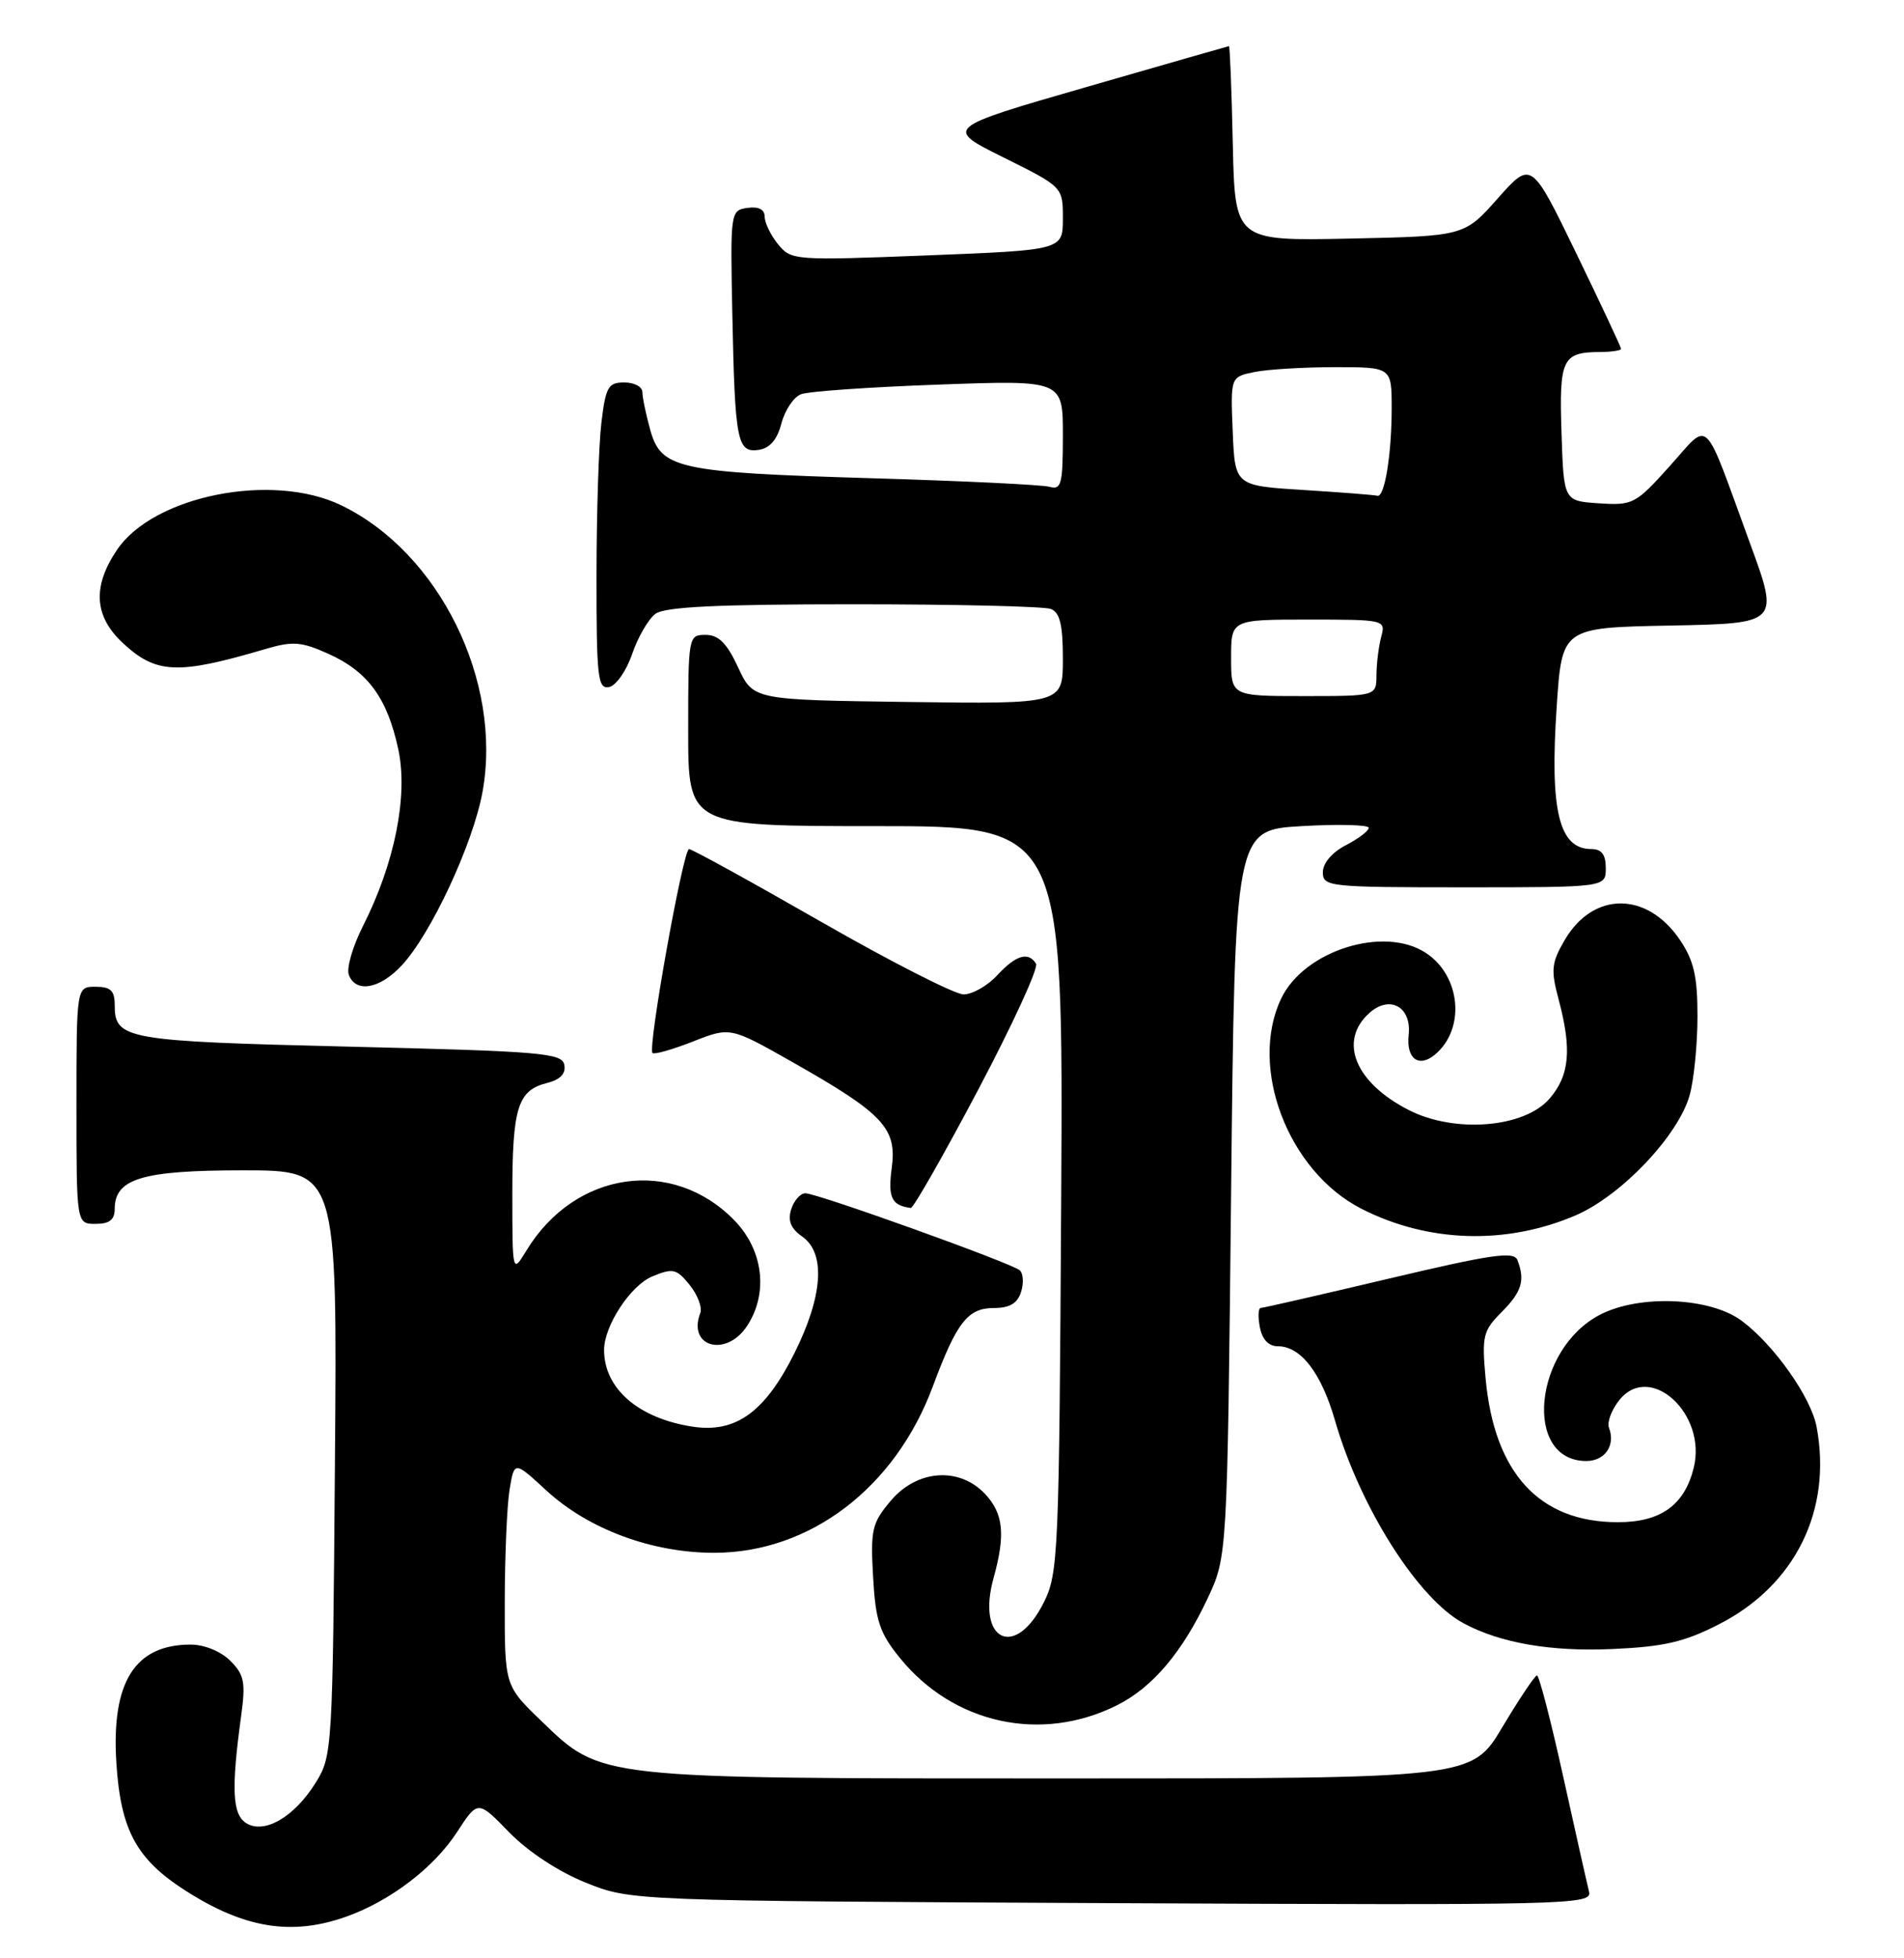 <?xml version="1.0" encoding="UTF-8" standalone="no"?>
<!DOCTYPE svg PUBLIC "-//W3C//DTD SVG 1.1//EN" "http://www.w3.org/Graphics/SVG/1.1/DTD/svg11.dtd" >
<svg xmlns="http://www.w3.org/2000/svg" xmlns:xlink="http://www.w3.org/1999/xlink" version="1.1" viewBox="0 0 249 256">
 <g >
 <path fill="currentColor"
d=" M 45.30 250.56 C 51.06 248.50 56.73 244.18 59.77 239.51 C 62.49 235.33 62.49 235.33 66.58 239.53 C 69.04 242.06 73.02 244.68 76.58 246.11 C 82.50 248.50 82.50 248.50 145.38 248.80 C 205.50 249.08 208.24 249.02 207.81 247.30 C 207.56 246.31 206.04 239.54 204.43 232.25 C 202.82 224.96 201.28 219.02 201.00 219.03 C 200.72 219.05 198.69 222.09 196.48 225.78 C 192.47 232.50 192.47 232.50 138.98 232.50 C 77.88 232.50 78.68 232.59 70.81 225.00 C 66.00 220.37 66.00 220.37 66.01 209.43 C 66.02 203.42 66.30 196.81 66.64 194.74 C 67.26 190.99 67.26 190.99 71.46 194.86 C 76.95 199.91 85.25 203.00 93.38 203.00 C 105.90 203.00 117.06 194.52 121.99 181.25 C 125.11 172.87 126.56 171.00 129.96 171.00 C 132.03 171.00 133.06 170.40 133.53 168.90 C 133.90 167.74 133.82 166.47 133.35 166.06 C 132.24 165.11 106.86 155.99 105.32 156.00 C 104.67 156.00 103.84 156.94 103.47 158.09 C 103.00 159.58 103.41 160.60 104.90 161.65 C 108.01 163.82 107.63 169.42 103.88 176.93 C 100.05 184.59 96.24 187.35 90.65 186.52 C 83.53 185.46 79.00 181.55 79.00 176.49 C 79.00 173.32 82.45 168.06 85.30 166.87 C 88.01 165.75 88.47 165.86 90.19 167.98 C 91.23 169.27 91.86 170.93 91.58 171.66 C 89.87 176.11 94.98 177.49 97.71 173.33 C 100.50 169.06 99.83 163.46 96.07 159.57 C 87.98 151.23 75.21 153.05 68.86 163.46 C 67.01 166.50 67.01 166.50 67.00 156.18 C 67.00 144.80 67.70 142.54 71.54 141.58 C 73.28 141.14 74.02 140.36 73.80 139.21 C 73.51 137.66 70.82 137.44 45.68 136.83 C 16.35 136.12 15.00 135.88 15.00 131.38 C 15.00 129.51 14.47 129.00 12.50 129.00 C 10.00 129.00 10.00 129.00 10.00 144.50 C 10.00 160.00 10.00 160.00 12.50 160.00 C 14.31 160.00 15.00 159.46 15.00 158.06 C 15.00 154.08 18.58 153.00 31.78 153.00 C 44.11 153.00 44.11 153.00 43.80 191.25 C 43.51 228.74 43.46 229.57 41.28 233.06 C 38.49 237.55 34.54 239.84 32.18 238.33 C 30.39 237.19 30.23 233.87 31.53 224.37 C 32.14 219.92 31.95 218.95 30.12 217.12 C 28.88 215.88 26.72 215.00 24.93 215.00 C 17.62 215.00 14.54 219.91 15.22 230.50 C 15.78 239.24 17.84 243.04 24.20 247.13 C 31.94 252.10 38.15 253.11 45.30 250.56 Z  M 146.12 222.91 C 150.72 220.60 154.61 216.01 157.91 209.00 C 160.50 203.50 160.50 203.50 161.00 156.00 C 161.50 108.50 161.50 108.50 170.25 108.00 C 175.07 107.72 179.00 107.83 179.00 108.22 C 179.00 108.62 177.65 109.65 176.00 110.50 C 174.20 111.43 173.00 112.84 173.00 114.03 C 173.00 115.92 173.75 116.00 191.50 116.00 C 210.00 116.00 210.00 116.00 210.00 113.50 C 210.00 111.72 209.46 111.00 208.12 111.00 C 203.88 111.00 202.66 106.03 203.58 92.38 C 204.27 82.05 204.27 82.05 218.48 81.78 C 232.70 81.50 232.70 81.50 228.85 71.00 C 222.60 53.92 223.72 54.99 218.34 60.96 C 213.91 65.89 213.54 66.09 209.11 65.80 C 204.50 65.50 204.50 65.50 204.21 56.58 C 203.89 46.92 204.31 46.04 209.25 46.02 C 210.76 46.01 212.00 45.82 212.00 45.61 C 212.00 45.39 209.36 39.76 206.13 33.10 C 200.26 21.00 200.26 21.00 195.88 25.93 C 191.50 30.87 191.50 30.87 176.50 31.19 C 161.50 31.50 161.50 31.50 161.22 18.75 C 161.07 11.74 160.84 6.01 160.72 6.03 C 160.60 6.05 152.18 8.46 142.00 11.40 C 123.50 16.74 123.50 16.74 131.25 20.59 C 139.00 24.44 139.00 24.44 139.00 28.56 C 139.00 32.69 139.00 32.69 121.25 33.39 C 103.87 34.07 103.46 34.04 101.75 31.93 C 100.79 30.75 100.00 29.12 100.00 28.32 C 100.00 27.38 99.20 26.97 97.75 27.18 C 95.53 27.50 95.50 27.67 95.77 41.00 C 96.11 57.73 96.40 59.23 99.23 58.81 C 100.68 58.60 101.64 57.48 102.19 55.36 C 102.64 53.63 103.79 51.91 104.75 51.54 C 105.71 51.16 113.81 50.60 122.75 50.28 C 139.00 49.69 139.00 49.69 139.00 56.91 C 139.00 63.31 138.80 64.08 137.25 63.64 C 136.29 63.37 125.83 62.87 114.00 62.52 C 88.59 61.76 86.45 61.29 85.03 56.18 C 84.47 54.16 84.01 51.94 84.01 51.25 C 84.00 50.56 82.94 50.00 81.64 50.00 C 79.54 50.00 79.21 50.58 78.65 55.25 C 78.30 58.14 78.01 67.17 78.01 75.32 C 78.00 88.57 78.18 90.11 79.65 89.82 C 80.56 89.65 81.92 87.70 82.67 85.50 C 83.42 83.30 84.79 80.94 85.71 80.25 C 86.94 79.33 93.79 79.00 111.61 79.00 C 124.93 79.00 136.55 79.27 137.42 79.61 C 138.61 80.07 139.00 81.66 139.00 86.13 C 139.00 92.04 139.00 92.04 118.75 91.77 C 98.50 91.50 98.50 91.50 96.53 87.25 C 95.05 84.07 93.98 83.00 92.28 83.00 C 90.03 83.00 90.00 83.16 90.00 95.50 C 90.00 108.00 90.00 108.00 114.53 108.00 C 139.05 108.00 139.05 108.00 138.78 156.75 C 138.51 203.20 138.41 205.69 136.50 209.50 C 132.75 217.01 127.65 214.51 129.94 206.28 C 131.51 200.62 131.23 197.88 128.83 195.31 C 125.45 191.72 119.92 192.12 116.49 196.20 C 114.03 199.11 113.83 199.99 114.18 206.14 C 114.50 211.87 115.02 213.46 117.64 216.69 C 124.66 225.39 136.19 227.90 146.12 222.91 Z  M 224.81 212.34 C 234.77 207.25 239.62 197.45 237.57 186.54 C 236.85 182.67 231.98 175.78 227.76 172.66 C 223.65 169.61 214.48 169.21 209.31 171.84 C 200.56 176.31 199.14 191.00 207.46 191.00 C 209.89 191.00 211.30 188.94 210.42 186.66 C 210.14 185.93 210.76 184.29 211.79 183.01 C 215.82 178.04 223.25 184.84 221.50 191.89 C 220.29 196.78 217.18 199.00 211.58 199.00 C 201.30 199.00 195.41 192.58 194.28 180.18 C 193.78 174.66 193.95 173.96 196.37 171.54 C 199.01 168.90 199.47 167.39 198.45 164.74 C 198.00 163.55 195.11 163.97 181.70 167.14 C 172.79 169.25 165.22 170.98 164.89 170.99 C 164.55 170.99 164.49 172.12 164.76 173.50 C 165.06 175.11 165.90 176.00 167.12 176.00 C 170.12 176.00 172.79 179.47 174.59 185.71 C 177.86 197.05 185.46 209.04 191.41 212.22 C 196.23 214.80 202.81 215.94 210.86 215.58 C 217.62 215.28 220.28 214.66 224.81 212.34 Z  M 206.07 158.88 C 212.04 156.31 219.51 148.43 220.97 143.17 C 221.53 141.15 221.99 136.53 221.99 132.90 C 222.00 127.67 221.52 125.59 219.72 122.91 C 215.41 116.51 208.36 116.51 204.63 122.89 C 202.89 125.87 202.80 126.79 203.83 130.65 C 205.58 137.19 205.27 140.58 202.65 143.62 C 199.36 147.45 190.25 148.19 184.24 145.12 C 177.22 141.54 175.00 136.12 179.06 132.45 C 181.74 130.02 184.63 131.62 184.22 135.31 C 183.89 138.40 185.53 139.63 187.65 137.88 C 191.68 134.53 191.06 127.58 186.46 124.57 C 180.97 120.97 170.52 124.28 167.54 130.56 C 163.27 139.56 168.46 153.13 178.04 158.02 C 186.76 162.47 196.99 162.78 206.07 158.88 Z  M 127.91 142.49 C 132.42 133.96 135.83 126.54 135.49 125.99 C 134.49 124.37 132.87 124.85 130.41 127.50 C 129.14 128.88 127.16 130.00 126.02 130.00 C 124.87 130.00 116.48 125.72 107.37 120.50 C 98.26 115.28 90.49 111.00 90.11 111.00 C 89.34 111.00 84.68 137.01 85.33 137.66 C 85.56 137.89 87.94 137.21 90.62 136.16 C 95.50 134.24 95.50 134.24 103.67 138.87 C 115.53 145.59 117.32 147.50 116.62 152.68 C 116.10 156.56 116.59 157.59 119.11 157.92 C 119.44 157.96 123.40 151.02 127.91 142.49 Z  M 52.50 126.25 C 56.34 122.17 61.86 110.33 63.10 103.54 C 65.73 89.06 57.46 72.27 44.63 66.06 C 35.61 61.70 20.07 64.79 15.29 71.90 C 12.07 76.67 12.31 80.56 16.04 84.04 C 20.41 88.12 23.21 88.24 34.67 84.86 C 38.31 83.79 39.38 83.87 42.98 85.49 C 48.13 87.81 50.65 91.27 52.09 97.97 C 53.39 104.04 51.62 112.86 47.47 121.06 C 46.12 123.72 45.29 126.59 45.62 127.45 C 46.53 129.84 49.64 129.30 52.50 126.25 Z  M 161.00 86.00 C 161.00 81.00 161.00 81.00 171.12 81.00 C 181.12 81.00 181.23 81.03 180.63 83.25 C 180.30 84.49 180.02 86.74 180.01 88.25 C 180.00 91.00 180.00 91.00 170.50 91.00 C 161.00 91.00 161.00 91.00 161.00 86.00 Z  M 170.50 64.06 C 161.50 63.50 161.50 63.50 161.21 56.38 C 160.92 49.27 160.92 49.27 164.08 48.63 C 165.83 48.28 170.57 48.00 174.62 48.00 C 182.00 48.00 182.00 48.00 182.00 53.38 C 182.00 59.42 181.07 65.10 180.12 64.81 C 179.78 64.71 175.45 64.37 170.50 64.06 Z "/>
</g>
</svg>
